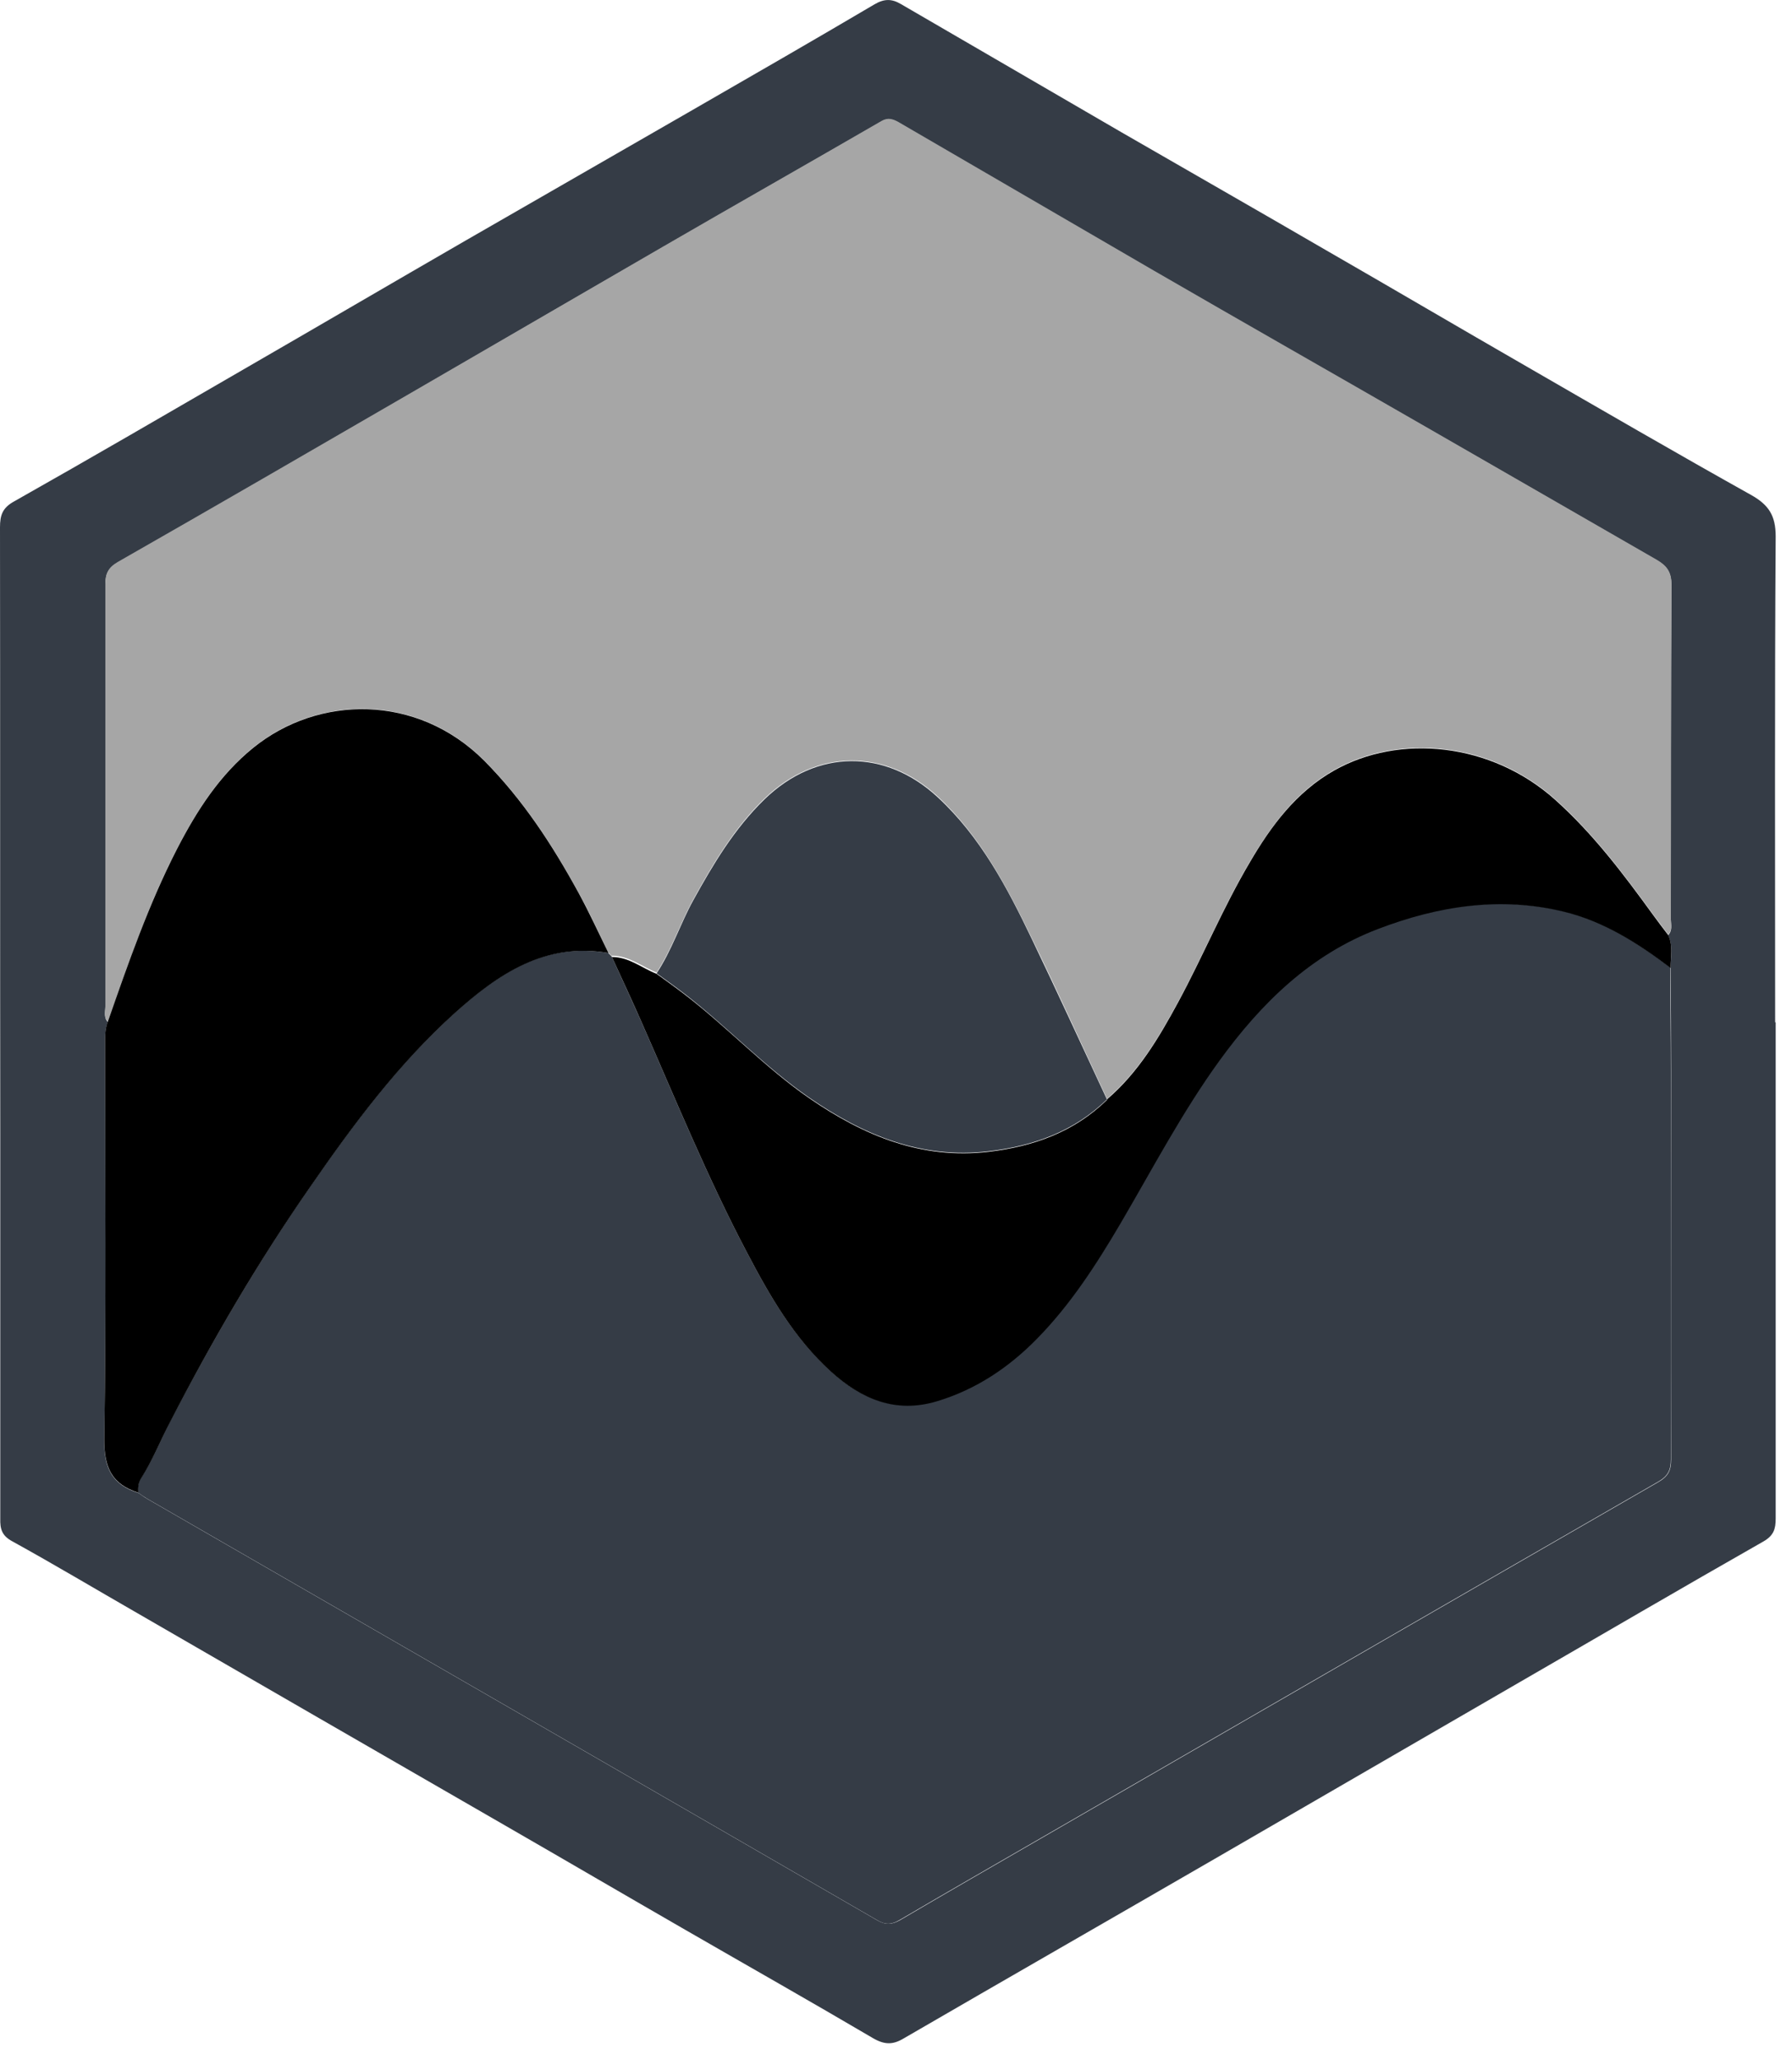 <svg width="67" height="77" viewBox="0 0 67 77" fill="none" xmlns="http://www.w3.org/2000/svg">
<g clip-path="url(#clip0_251_35)">
<path d="M66.39 38.21C66.39 44.39 66.39 50.58 66.39 56.76C66.39 57.14 66.32 57.39 65.94 57.61C62.88 59.35 59.84 61.13 56.79 62.89C53 65.08 49.22 67.28 45.43 69.47C41.54 71.72 37.65 73.95 33.77 76.2C33.38 76.43 33.07 76.43 32.64 76.18C30.31 74.81 27.96 73.48 25.62 72.13C23.38 70.84 21.14 69.53 18.9 68.24C16.58 66.9 14.25 65.56 11.93 64.22C9.66 62.91 7.38 61.59 5.11 60.28C3.56 59.39 2.02 58.47 0.46 57.61C0.07 57.4 0 57.15 0.01 56.76C0.01 51.96 0.01 47.16 0.01 42.35C0 34.81 0.01 27.26 0 19.71C0 19.26 0.09 18.98 0.53 18.74C3.4 17.12 6.25 15.46 9.1 13.81C11.87 12.21 14.64 10.59 17.41 8.99C20.2 7.38 23 5.78 25.79 4.17C28.1 2.84 30.41 1.51 32.7 0.16C33.06 -0.05 33.34 -0.05 33.68 0.15C36.43 1.75 39.19 3.35 41.94 4.95C44.47 6.41 47.01 7.86 49.54 9.33C52.06 10.78 54.56 12.25 57.08 13.7C59.87 15.31 62.66 16.93 65.47 18.5C66.13 18.87 66.39 19.27 66.39 20.05C66.35 26.1 66.37 32.16 66.37 38.21H66.39ZM62.37 34.95C62.54 34.78 62.47 34.56 62.47 34.36C62.47 30.19 62.47 26.03 62.49 21.86C62.49 21.38 62.3 21.15 61.94 20.94C59 19.25 56.07 17.55 53.13 15.87C49.8 13.96 46.47 12.06 43.15 10.14C39.96 8.3 36.77 6.44 33.59 4.58C33.39 4.46 33.2 4.4 32.96 4.54C30.25 6.1 27.53 7.65 24.82 9.22C21.61 11.07 18.41 12.94 15.2 14.8C11.61 16.88 8.01 18.97 4.41 21.02C4.04 21.23 3.94 21.46 3.94 21.86C3.95 27.11 3.94 32.36 3.94 37.61C3.94 37.81 3.87 38.02 4.03 38.2C3.91 38.5 3.93 38.82 3.93 39.14C3.93 44.03 3.97 48.92 3.9 53.81C3.88 54.87 4.19 55.49 5.17 55.8C5.28 55.87 5.38 55.95 5.5 56.02C14.6 61.27 23.7 66.51 32.79 71.77C33.12 71.96 33.34 71.94 33.65 71.77C35.42 70.73 37.2 69.71 38.98 68.68C46.65 64.25 54.33 59.81 62.01 55.39C62.37 55.18 62.48 54.96 62.48 54.56C62.47 49.72 62.48 44.89 62.48 40.05C62.48 38.76 62.47 37.47 62.46 36.19C62.46 35.78 62.56 35.36 62.37 34.96V34.95Z" fill="#353C46"/>
<path d="M62.45 36.17C62.45 37.46 62.47 38.75 62.47 40.04C62.47 44.88 62.47 49.71 62.47 54.55C62.47 54.95 62.36 55.17 62 55.38C54.32 59.8 46.64 64.24 38.97 68.67C37.19 69.7 35.41 70.72 33.64 71.76C33.33 71.94 33.11 71.96 32.78 71.76C23.69 66.5 14.59 61.26 5.49 56.01C5.38 55.94 5.27 55.87 5.16 55.79C5.16 55.6 5.16 55.42 5.27 55.25C5.69 54.59 5.99 53.86 6.34 53.17C7.92 50.13 9.64 47.17 11.59 44.36C13.2 42.03 14.89 39.76 17 37.86C18.61 36.4 20.37 35.2 22.74 35.62C22.78 35.66 22.82 35.7 22.87 35.75C23.24 36.56 23.62 37.38 23.98 38.19C25.25 41.07 26.44 43.99 27.91 46.78C28.76 48.4 29.67 49.99 31.05 51.24C32.19 52.27 33.47 52.83 35.04 52.35C36.49 51.91 37.71 51.09 38.75 50.03C40.01 48.75 40.99 47.25 41.89 45.7C43.08 43.66 44.18 41.55 45.58 39.63C47.14 37.48 48.98 35.66 51.52 34.7C53.77 33.84 56.1 33.49 58.47 34.06C59.95 34.42 61.24 35.24 62.45 36.16V36.17Z" fill="#353C46"/>
<path d="M22.88 35.74C22.88 35.74 22.8 35.66 22.75 35.61C22.38 34.86 22.04 34.09 21.63 33.36C20.65 31.57 19.55 29.88 18.1 28.42C15.59 25.91 11.9 25.97 9.47 27.94C8.21 28.96 7.36 30.29 6.63 31.7C5.56 33.77 4.81 35.98 4.03 38.18C3.87 38 3.94 37.79 3.94 37.59C3.94 32.34 3.94 27.09 3.94 21.84C3.94 21.45 4.03 21.22 4.41 21C8.02 18.94 11.61 16.86 15.2 14.78C18.41 12.92 21.61 11.06 24.82 9.2C27.53 7.63 30.25 6.09 32.96 4.52C33.2 4.38 33.39 4.45 33.59 4.56C36.78 6.41 39.96 8.27 43.15 10.12C46.47 12.04 49.81 13.94 53.13 15.85C56.07 17.54 59 19.23 61.94 20.92C62.3 21.13 62.5 21.36 62.49 21.84C62.47 26.01 62.48 30.17 62.47 34.34C62.47 34.54 62.54 34.75 62.37 34.93C62.18 34.68 61.99 34.42 61.8 34.17C60.69 32.64 59.56 31.14 58.14 29.87C55.75 27.73 52.32 27.4 49.88 28.78C48.47 29.58 47.54 30.84 46.73 32.21C45.73 33.9 44.98 35.72 44.05 37.44C43.33 38.77 42.56 40.07 41.39 41.07C40.45 39.06 39.54 37.04 38.57 35.05C37.64 33.13 36.65 31.25 35.06 29.77C33.11 27.97 30.54 27.96 28.58 29.85C27.46 30.94 26.67 32.26 25.92 33.62C25.43 34.51 25.11 35.5 24.55 36.35C24 36.13 23.52 35.72 22.88 35.72V35.74Z" fill="#A6A6A6"/>
<path d="M4.03 38.19C4.8 35.99 5.56 33.79 6.63 31.71C7.36 30.3 8.21 28.97 9.47 27.95C11.9 25.98 15.59 25.92 18.1 28.43C19.55 29.89 20.65 31.58 21.63 33.37C22.03 34.1 22.38 34.87 22.75 35.62C20.38 35.21 18.62 36.41 17.01 37.86C14.9 39.76 13.21 42.03 11.6 44.36C9.64 47.18 7.92 50.13 6.35 53.17C5.99 53.86 5.7 54.59 5.28 55.25C5.17 55.42 5.16 55.6 5.17 55.79C4.19 55.48 3.89 54.86 3.9 53.8C3.97 48.91 3.93 44.02 3.93 39.13C3.93 38.81 3.91 38.49 4.03 38.19Z" fill="black"/>
<path d="M41.39 41.09C42.56 40.09 43.33 38.79 44.05 37.46C44.98 35.74 45.73 33.92 46.73 32.23C47.53 30.86 48.47 29.6 49.88 28.8C52.32 27.42 55.75 27.75 58.14 29.89C59.56 31.16 60.69 32.66 61.8 34.19C61.99 34.45 62.18 34.7 62.37 34.95C62.56 35.35 62.46 35.76 62.46 36.18C61.25 35.26 59.96 34.44 58.48 34.08C56.11 33.5 53.78 33.86 51.53 34.72C49 35.68 47.15 37.5 45.59 39.65C44.2 41.57 43.1 43.67 41.9 45.72C40.99 47.27 40.02 48.77 38.76 50.05C37.72 51.11 36.5 51.93 35.05 52.37C33.48 52.85 32.2 52.29 31.06 51.26C29.68 50.01 28.77 48.42 27.92 46.8C26.45 44.01 25.26 41.09 23.99 38.21C23.63 37.39 23.25 36.58 22.88 35.77C23.52 35.77 23.99 36.18 24.55 36.4C24.92 36.67 25.29 36.93 25.65 37.21C27.23 38.43 28.61 39.91 30.26 41.05C32.28 42.44 34.44 43.35 36.97 43.05C38.65 42.85 40.16 42.31 41.39 41.11V41.09Z" fill="black"/>
<path d="M41.39 41.09C40.16 42.29 38.65 42.83 36.97 43.03C34.43 43.33 32.28 42.42 30.26 41.03C28.61 39.89 27.23 38.42 25.65 37.19C25.29 36.91 24.92 36.65 24.55 36.38C25.12 35.52 25.43 34.54 25.92 33.65C26.67 32.29 27.46 30.97 28.58 29.88C30.54 27.98 33.11 27.99 35.06 29.8C36.65 31.27 37.65 33.16 38.57 35.08C39.53 37.08 40.45 39.09 41.39 41.1V41.09Z" fill="#353C46"/>
</g>
<defs>
<clipPath id="clip0_251_35">
<rect width="66.41" height="76.37" fill="white"/>
</clipPath>
</defs>
</svg>
